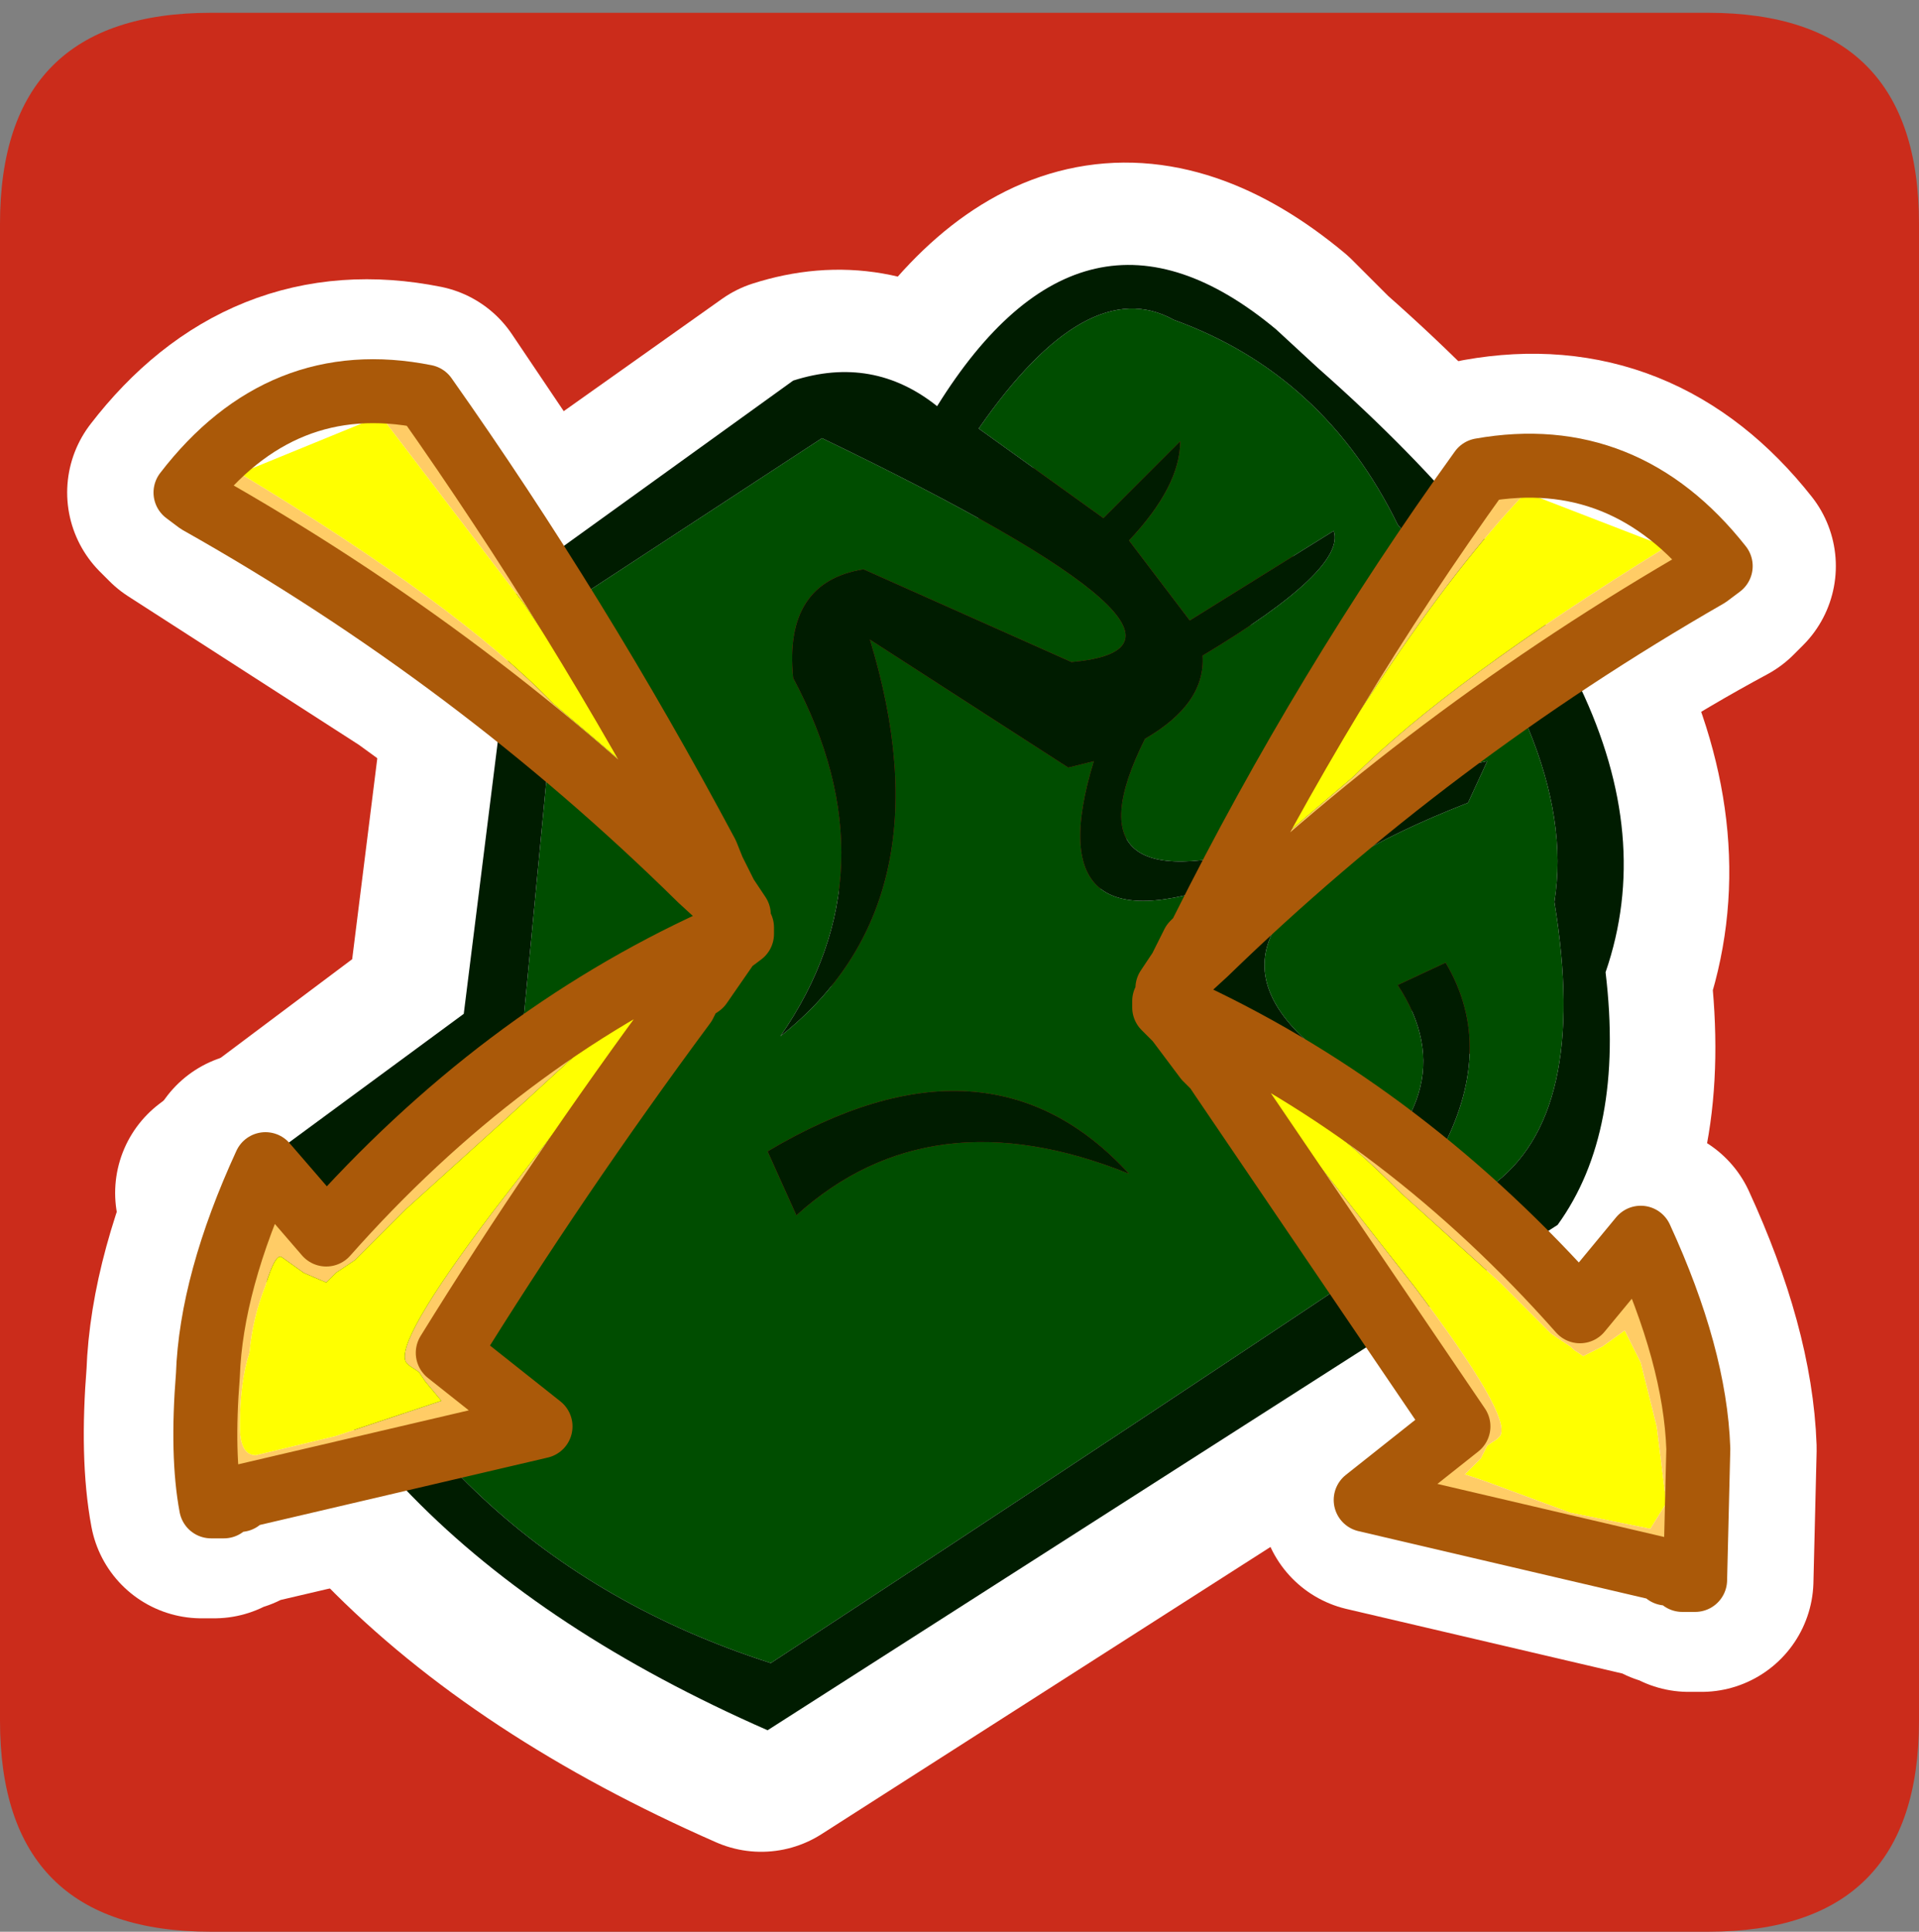 <?xml version="1.0" encoding="UTF-8" standalone="no"?>
<svg xmlns:ffdec="https://www.free-decompiler.com/flash" xmlns:xlink="http://www.w3.org/1999/xlink" ffdec:objectType="frame" height="30.2px" width="30.0px" xmlns="http://www.w3.org/2000/svg">
  <rect width="100%" height="100%" fill="#808080" stroke="none"/>
  <g transform="matrix(1.0, 0.0, 0.0, 1.0, -0.05, 0.2)">
    <use ffdec:characterId="1" height="30.2" transform="matrix(1.0, 0.0, 0.0, 1.0, 0.05, -0.2)" width="30.0" xlink:href="#shape0"/>
  </g>
  <defs>
    <g id="shape0" transform="matrix(1.0, 0.0, 0.0, 1.0, 0.0, 0.0)">
      <path d="M0.0 0.0 L30.0 0.0 30.0 30.0 0.0 30.0 0.0 0.0" fill="#33cc66" fill-opacity="0.0" fill-rule="evenodd" stroke="none"/>
      <path d="M30.0 3.5 L30.0 26.9 Q30.0 30.2 26.7 30.2 L3.3 30.2 Q0.0 30.2 0.0 26.9 L0.0 3.5 Q0.0 0.2 3.3 0.2 L26.7 0.2 Q30.0 0.2 30.0 3.5" fill="#cb2c1b" fill-rule="evenodd" stroke="none"/>
      <path d="M23.15 11.35 L22.6 11.75 21.55 12.55 21.05 13.0 18.95 14.85 18.95 14.9 18.35 15.45 18.55 15.15 18.9 14.4 20.0 12.4 20.25 12.0 21.1 10.6 21.45 10.0 23.2 7.35 Q25.45 6.95 26.95 8.85 L26.8 9.0 Q24.85 10.05 23.15 11.35 M22.3 18.15 L21.55 17.6 20.95 17.15 Q20.15 16.6 19.2 16.1 L18.65 15.85 18.4 15.7 18.3 15.65 18.3 15.75 18.5 15.95 18.95 16.55 19.1 16.7 19.2 16.85 19.3 16.95 20.5 18.65 20.9 19.2 21.6 20.2 22.0 20.85 22.9 22.3 21.45 23.45 26.15 24.55 26.15 24.6 26.2 24.6 26.35 24.65 26.4 24.7 26.45 24.7 26.6 24.7 26.65 22.65 Q26.6 21.2 25.75 19.35 L24.75 20.5 22.85 18.55 22.3 18.15 Z" fill="none" stroke="#ffffff" stroke-linecap="round" stroke-linejoin="round" stroke-width="3.5"/>
      <path d="M2.95 7.85 L6.6 10.2 7.15 10.6 8.2 11.4 8.7 11.8 10.8 13.7 10.8 13.75 11.4 14.3 11.2 14.0 10.85 13.25 9.75 11.25 9.5 10.85 8.65 9.45 8.3 8.8 6.55 6.2 Q4.3 5.75 2.8 7.7 L2.95 7.85 M7.45 17.0 L8.2 16.4 8.8 16.0 10.55 14.95 11.1 14.7 11.35 14.55 11.45 14.5 11.45 14.6 Q11.3 14.7 11.25 14.75 L10.8 15.4 10.65 15.5 10.55 15.7 10.45 15.8 9.25 17.5 8.85 18.05 8.15 19.05 7.75 19.7 6.85 21.15 8.3 22.3 3.6 23.4 3.6 23.45 3.4 23.5 3.35 23.55 3.3 23.55 3.15 23.55 Q3.0 22.75 3.1 21.5 3.15 20.05 4.0 18.2 L5.0 19.3 6.9 17.4 7.45 17.0 Z" fill="none" stroke="#ffffff" stroke-linecap="round" stroke-linejoin="round" stroke-width="3.5"/>
      <path d="M25.0 15.3 Q25.3 17.85 24.25 19.3 L11.9 27.2 Q4.95 24.15 3.55 18.65 L7.15 15.95 8.0 9.15 12.3 6.1 Q13.55 5.7 14.6 6.5 16.9 2.8 19.9 5.3 L20.5 5.9 Q26.45 11.15 25.0 15.3 Z" fill="none" stroke="#ffffff" stroke-linecap="round" stroke-linejoin="round" stroke-width="3.5"/>
      <path d="M22.6 15.05 L21.85 15.4 Q23.0 17.15 20.85 18.7 20.85 19.2 22.5 18.05 23.4 16.4 22.6 15.05 M24.3 14.1 Q24.85 17.45 23.3 18.55 17.7 22.3 12.05 26.0 6.75 24.3 4.6 19.05 L8.15 16.3 8.8 9.5 12.85 6.85 Q19.6 10.1 16.75 10.35 L13.5 8.9 Q12.25 9.1 12.4 10.6 14.0 13.6 12.2 16.2 14.85 14.1 13.6 10.0 L16.7 12.0 17.1 11.9 Q16.15 15.0 19.45 13.7 17.85 15.95 20.0 16.85 L20.4 16.25 Q18.35 14.35 22.95 12.55 L23.25 11.9 Q21.25 12.3 20.1 13.15 16.55 14.25 17.9 11.55 18.85 11.0 18.8 10.25 21.05 8.9 20.85 8.3 L18.6 9.7 17.65 8.45 Q18.45 7.6 18.45 6.9 L17.25 8.1 15.3 6.7 Q17.0 4.25 18.35 5.0 20.7 5.85 21.85 8.2 24.7 11.6 24.3 14.1 M17.65 18.35 Q15.45 15.95 12.0 18.0 L12.45 19.0 Q14.55 17.1 17.65 18.35" fill="#004d00" fill-rule="evenodd" stroke="none"/>
      <path d="M22.6 15.05 Q23.4 16.4 22.5 18.05 20.85 19.2 20.85 18.7 23.0 17.15 21.85 15.4 L22.6 15.05 M24.35 19.15 L12.0 27.05 Q5.05 24.0 3.65 18.5 L7.25 15.85 8.1 9.05 12.4 5.95 Q13.65 5.55 14.65 6.35 16.95 2.65 19.95 5.15 L20.6 5.75 Q26.55 11.0 25.1 15.2 25.4 17.7 24.35 19.15 M24.3 14.1 Q24.7 11.6 21.85 8.2 20.7 5.85 18.35 5.0 17.0 4.25 15.3 6.7 L17.25 8.1 18.45 6.9 Q18.45 7.6 17.65 8.45 L18.6 9.7 20.85 8.3 Q21.05 8.9 18.8 10.25 18.85 11.0 17.9 11.55 16.55 14.25 20.1 13.15 21.25 12.3 23.25 11.9 L22.95 12.55 Q18.35 14.35 20.4 16.25 L20.0 16.85 Q17.85 15.95 19.45 13.7 16.15 15.0 17.1 11.9 L16.7 12.0 13.6 10.0 Q14.85 14.1 12.2 16.2 14.0 13.6 12.4 10.6 12.25 9.1 13.5 8.9 L16.75 10.35 Q19.6 10.1 12.85 6.85 L8.8 9.5 8.15 16.3 4.6 19.05 Q6.75 24.3 12.05 26.0 17.7 22.3 23.3 18.55 24.85 17.45 24.3 14.1 M17.65 18.35 Q14.55 17.1 12.45 19.0 L12.0 18.0 Q15.45 15.95 17.65 18.35" fill="#001c00" fill-rule="evenodd" stroke="none"/>
      <path d="M2.9 7.7 L3.75 7.4 Q7.15 9.45 8.65 11.0 L10.0 12.15 8.2 9.45 5.95 6.5 6.65 6.2 Q9.05 9.6 11.05 13.35 L10.9 13.2 10.9 13.3 11.55 14.3 10.95 13.75 Q7.45 10.3 3.1 7.85 L2.9 7.7 M9.1 16.4 L7.9 17.5 6.35 18.9 5.55 19.7 5.25 19.9 5.2 19.95 5.1 20.05 4.75 19.9 4.4 19.65 Q4.3 19.6 4.15 20.1 3.95 20.6 3.9 21.15 3.75 21.6 3.75 22.3 3.75 22.75 4.0 22.75 L5.25 22.45 6.6 22.0 6.9 21.9 6.65 21.6 6.55 21.45 6.4 21.35 6.35 21.3 Q6.15 21.0 7.7 18.95 L10.25 15.65 9.1 16.4 M3.3 23.55 Q3.15 22.75 3.25 21.5 3.3 20.05 4.15 18.2 L5.1 19.3 Q7.8 16.25 11.2 14.7 L11.5 14.55 11.6 14.5 11.6 14.6 11.4 14.75 10.95 15.4 10.8 15.5 10.7 15.7 Q8.7 18.4 7.0 21.15 L8.45 22.3 3.75 23.4 3.75 23.45 3.7 23.45 3.55 23.5 3.5 23.55 3.45 23.55 3.3 23.55" fill="#ffcc66" fill-rule="evenodd" stroke="none"/>
      <path d="M5.95 6.5 L8.2 9.45 10.0 12.15 8.65 11.0 Q7.15 9.45 3.75 7.4 L5.95 6.5 M9.1 16.4 L10.25 15.65 7.7 18.95 Q6.15 21.0 6.35 21.3 L6.4 21.35 6.55 21.45 6.65 21.6 6.9 21.9 6.6 22.0 5.25 22.45 4.0 22.75 Q3.75 22.75 3.75 22.3 3.75 21.6 3.9 21.15 3.95 20.6 4.15 20.1 4.3 19.6 4.4 19.65 L4.75 19.9 5.1 20.05 5.2 19.95 5.25 19.9 5.55 19.7 6.35 18.9 7.9 17.5 9.1 16.4" fill="#ffff00" fill-rule="evenodd" stroke="none"/>
      <path d="M3.3 23.55 L3.45 23.55 3.5 23.55 3.5 23.6 3.3 23.6 3.3 23.55" fill="#fefe78" fill-rule="evenodd" stroke="none"/>
      <path d="M11.55 14.3 L10.9 13.3 10.9 13.2 11.05 13.35 11.15 13.6 11.35 14.0 11.55 14.3 M3.5 23.55 L3.7 23.6 3.5 23.6 3.5 23.55" fill="#ffda10" fill-rule="evenodd" stroke="none"/>
      <path d="M2.9 7.7 L3.1 7.85 Q7.45 10.3 10.95 13.75 L11.55 14.3 11.35 14.0 11.15 13.6 11.05 13.35 Q9.05 9.6 6.65 6.2 4.4 5.75 2.9 7.7 M3.5 23.55 L3.55 23.5 3.7 23.45 3.75 23.45 3.75 23.4 8.45 22.3 7.0 21.15 Q8.7 18.4 10.7 15.7 L10.8 15.5 10.95 15.4 11.4 14.75 11.6 14.6 11.6 14.5 11.5 14.55 11.2 14.7 Q7.8 16.25 5.1 19.3 L4.15 18.2 Q3.3 20.05 3.25 21.5 3.15 22.75 3.3 23.55 L3.45 23.55 3.5 23.55 Z" fill="none" stroke="#aa5909" stroke-linecap="round" stroke-linejoin="round" stroke-width="1.0"/>
      <path d="M23.85 7.7 L26.05 8.55 Q22.65 10.65 21.15 12.15 L19.8 13.3 21.6 10.6 Q22.8 8.8 23.85 7.7 M24.6 21.1 L24.75 21.2 25.05 21.05 25.4 20.8 25.65 21.3 25.9 22.3 26.05 23.5 25.8 23.9 24.55 23.65 23.2 23.15 22.9 23.05 23.15 22.8 23.25 22.6 23.4 22.5 23.45 22.45 Q23.65 22.15 22.1 20.1 L19.55 16.85 20.7 17.6 Q21.1 17.85 21.9 18.65 L23.45 20.05 24.25 20.85 24.55 21.05 24.6 21.1" fill="#ffff00" fill-rule="evenodd" stroke="none"/>
      <path d="M23.15 7.35 L23.85 7.7 Q22.8 8.8 21.6 10.6 L19.8 13.3 21.15 12.15 Q22.65 10.65 26.05 8.55 L26.9 8.85 26.7 9.0 Q22.35 11.5 18.85 14.9 L18.25 15.45 18.9 14.5 18.9 14.35 18.8 14.55 Q20.7 10.75 23.15 7.35 M24.6 21.1 L24.55 21.05 24.25 20.85 23.45 20.05 21.9 18.65 Q21.1 17.85 20.7 17.6 L19.55 16.85 22.1 20.1 Q23.65 22.15 23.45 22.45 L23.4 22.5 23.25 22.6 23.15 22.8 22.9 23.05 23.2 23.15 24.55 23.65 25.8 23.9 26.05 23.5 25.9 22.3 25.65 21.3 25.4 20.8 25.05 21.05 24.75 21.2 24.6 21.1 M26.3 24.7 L26.25 24.65 26.1 24.6 26.05 24.6 26.05 24.55 21.35 23.45 22.8 22.3 19.1 16.85 19.0 16.7 18.85 16.55 18.4 15.95 18.2 15.75 18.2 15.65 18.3 15.7 18.6 15.85 Q22.0 17.45 24.7 20.5 L25.65 19.35 Q26.5 21.2 26.55 22.65 L26.5 24.7 26.35 24.7 26.3 24.7" fill="#ffcc66" fill-rule="evenodd" stroke="none"/>
      <path d="M26.5 24.7 L26.5 24.75 26.3 24.75 26.3 24.7 26.35 24.7 26.5 24.7" fill="#fefe78" fill-rule="evenodd" stroke="none"/>
      <path d="M18.8 14.55 L18.9 14.35 18.9 14.5 18.25 15.45 18.45 15.15 18.65 14.75 18.7 14.7 18.75 14.65 18.8 14.55 M26.3 24.75 L26.1 24.75 26.3 24.7 26.3 24.75" fill="#ffda10" fill-rule="evenodd" stroke="none"/>
      <path d="M26.9 8.85 Q25.4 6.95 23.15 7.35 20.7 10.75 18.8 14.55 L18.75 14.65 M18.25 15.45 L18.85 14.9 Q22.35 11.5 26.7 9.0 L26.9 8.85 M26.3 24.7 L26.25 24.65 26.1 24.6 26.05 24.6 26.05 24.55 21.35 23.45 22.8 22.3 19.1 16.85 19.0 16.7 18.85 16.55 18.4 15.95 18.2 15.75 18.2 15.65 18.3 15.7 18.6 15.85 Q22.0 17.45 24.7 20.5 L25.65 19.35 Q26.5 21.2 26.55 22.65 L26.5 24.7 26.35 24.7 26.3 24.7 M18.7 14.7 L18.65 14.75 18.45 15.15 18.25 15.45" fill="none" stroke="#aa5909" stroke-linecap="round" stroke-linejoin="round" stroke-width="1.0"/>
    </g>
  </defs>
</svg>
